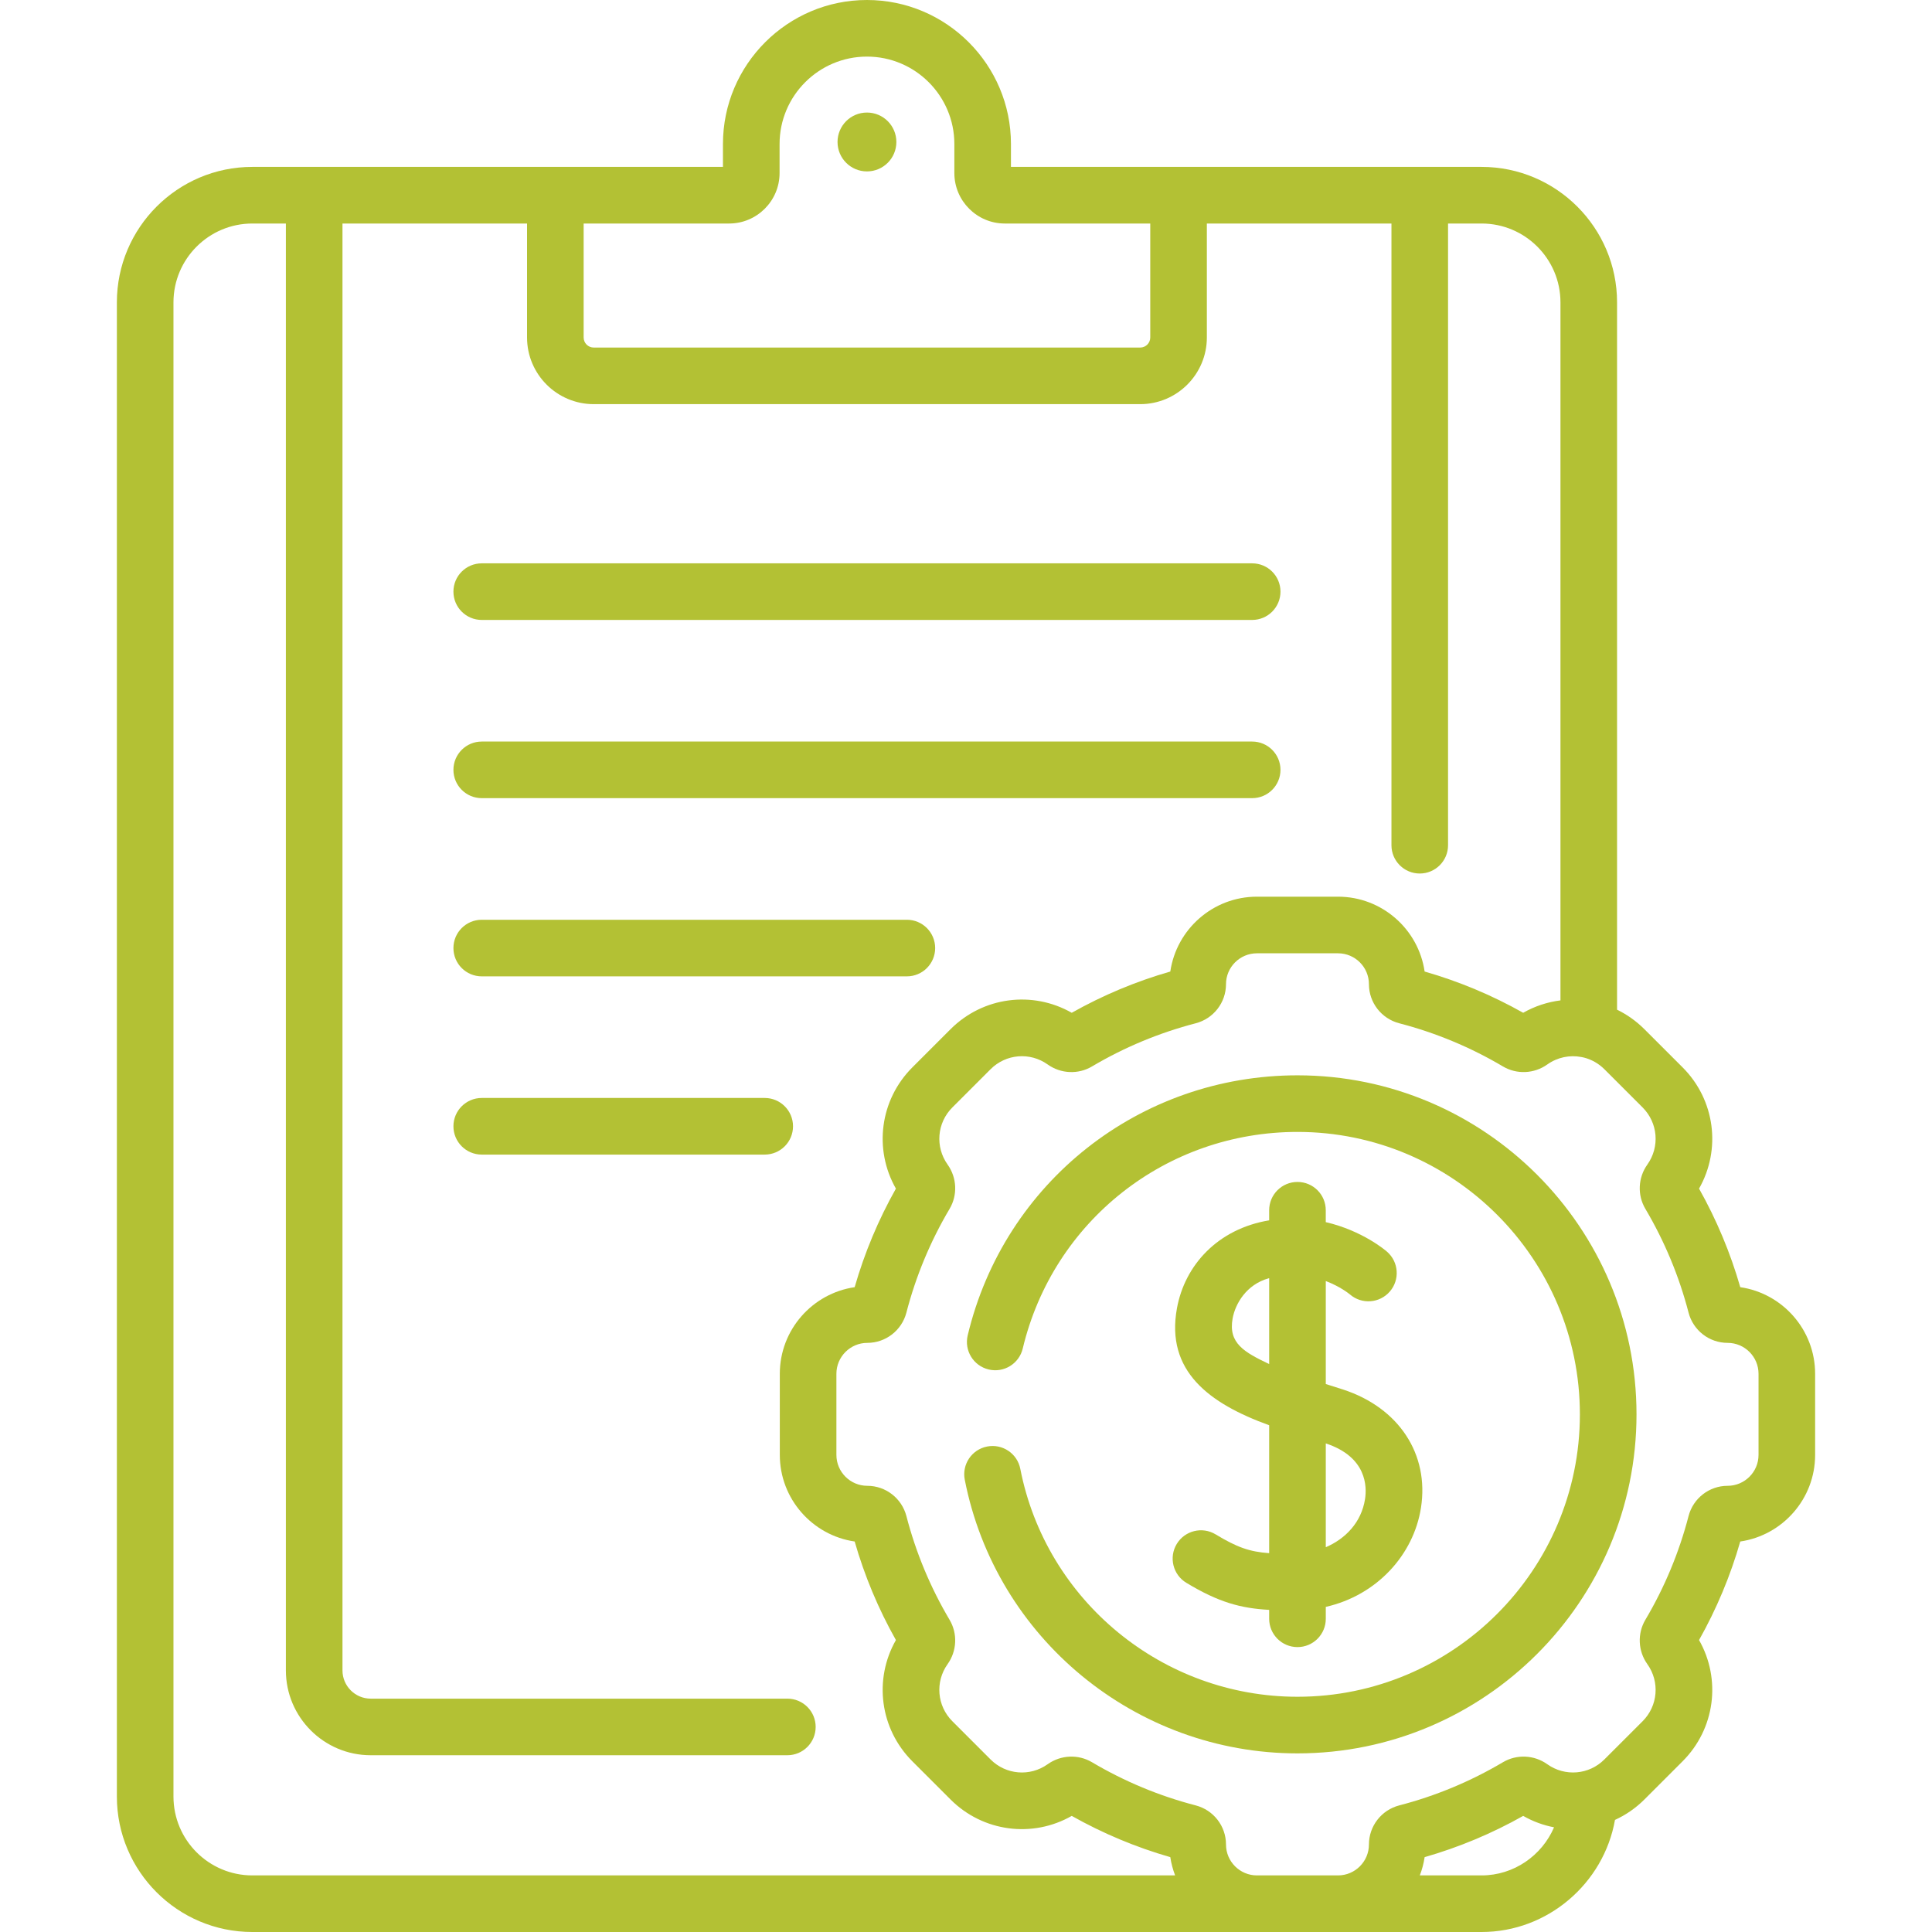 <svg width="75" height="75" viewBox="0 0 75 75" fill="none" xmlns="http://www.w3.org/2000/svg">
<g clip-path="url(#clip0)">
<path d="M33.655 6.654C34.286 6.654 34.797 6.143 34.797 5.512C34.797 4.881 34.286 4.369 33.655 4.369C33.024 4.369 32.513 4.881 32.513 5.512C32.513 6.143 33.024 6.654 33.655 6.654Z" fill="#B3C134"/>
<path d="M18.701 24.066H48.609C49.216 24.066 49.708 23.574 49.708 22.967C49.708 22.36 49.216 21.869 48.609 21.869H18.701C18.094 21.869 17.602 22.36 17.602 22.967C17.602 23.574 18.094 24.066 18.701 24.066Z" fill="#B3C134"/>
<path d="M18.701 30.984H48.609C49.216 30.984 49.708 30.492 49.708 29.885C49.708 29.279 49.216 28.787 48.609 28.787H18.701C18.094 28.787 17.602 29.279 17.602 29.885C17.602 30.492 18.094 30.984 18.701 30.984Z" fill="#B3C134"/>
<path d="M18.701 37.902H35.205C35.811 37.902 36.303 37.41 36.303 36.804C36.303 36.197 35.811 35.705 35.205 35.705H18.701C18.094 35.705 17.602 36.197 17.602 36.804C17.602 37.41 18.094 37.902 18.701 37.902Z" fill="#B3C134"/>
<path d="M30.785 43.722C30.785 43.115 30.293 42.623 29.686 42.623H18.701C18.094 42.623 17.602 43.115 17.602 43.722C17.602 44.329 18.094 44.821 18.701 44.821H29.686C30.293 44.821 30.785 44.329 30.785 43.722Z" fill="#B3C134"/>
<path d="M47.19 59.564C46.67 59.25 45.995 59.417 45.681 59.936C45.367 60.455 45.534 61.131 46.053 61.444C47.309 62.204 48.169 62.434 49.269 62.495V62.841C49.269 63.448 49.761 63.94 50.368 63.94C50.975 63.94 51.467 63.448 51.467 62.841V62.379C53.455 61.929 54.878 60.353 55.162 58.53C55.487 56.448 54.301 54.648 52.141 53.942C51.906 53.865 51.682 53.795 51.467 53.728V49.73C52.027 49.942 52.373 50.224 52.407 50.252C52.865 50.645 53.554 50.595 53.951 50.139C54.349 49.682 54.301 48.988 53.843 48.59C53.786 48.539 52.884 47.772 51.466 47.443V46.981C51.466 46.374 50.975 45.883 50.368 45.883C49.761 45.883 49.269 46.374 49.269 46.981V47.373C47.27 47.705 45.993 49.116 45.689 50.787C45.245 53.222 46.933 54.482 49.269 55.328V60.294C48.506 60.239 48.018 60.065 47.19 59.564ZM52.991 58.191C52.848 59.11 52.219 59.74 51.467 60.063V56.033C53.064 56.559 53.065 57.717 52.991 58.191ZM47.85 51.181C47.954 50.613 48.382 49.865 49.248 49.624C49.255 49.622 49.262 49.621 49.269 49.619V52.953C48.309 52.494 47.674 52.149 47.85 51.181Z" fill="#B3C134"/>
<path d="M67.557 49.968C67.175 48.636 66.638 47.353 65.957 46.142C66.823 44.621 66.581 42.699 65.319 41.436L63.836 39.954C63.518 39.636 63.158 39.383 62.774 39.196V11.738C62.774 8.838 60.415 6.479 57.516 6.479C56.74 6.479 40.072 6.479 39.245 6.479V5.59C39.245 2.508 36.737 0 33.655 0C30.573 0 28.065 2.508 28.065 5.59V6.479C27.232 6.479 10.56 6.479 9.795 6.479C6.895 6.479 4.537 8.838 4.537 11.738V69.742C4.537 72.641 6.895 75 9.795 75H57.516C60.083 75 62.258 73.11 62.693 70.649C63.108 70.459 63.496 70.195 63.836 69.855L65.318 68.373C66.581 67.111 66.823 65.189 65.957 63.667C66.638 62.457 67.175 61.173 67.557 59.841C69.198 59.602 70.463 58.185 70.463 56.479V53.331C70.463 51.624 69.199 50.207 67.557 49.968ZM28.304 8.677C29.384 8.677 30.263 7.798 30.263 6.718V5.59C30.263 3.719 31.785 2.197 33.655 2.197C35.526 2.197 37.048 3.719 37.048 5.59V6.718C37.048 7.798 37.927 8.677 39.006 8.677H44.653V13.101C44.653 13.316 44.478 13.492 44.263 13.492H23.048C22.832 13.492 22.657 13.316 22.657 13.101V8.677H28.304ZM6.734 69.742V11.738C6.734 10.05 8.107 8.677 9.795 8.677H11.098V64.845C11.098 66.661 12.575 68.138 14.39 68.138H30.565C31.172 68.138 31.664 67.646 31.664 67.039C31.664 66.432 31.172 65.941 30.565 65.941H14.39C13.786 65.941 13.295 65.449 13.295 64.845V8.677H20.46V13.101C20.46 14.528 21.621 15.689 23.048 15.689H44.263C45.69 15.689 46.85 14.528 46.85 13.101V8.677H54.016V32.812C54.016 33.419 54.508 33.91 55.114 33.91C55.721 33.91 56.213 33.419 56.213 32.812V8.677H57.516C59.204 8.677 60.577 10.05 60.577 11.738V38.835C60.078 38.898 59.586 39.056 59.13 39.316C57.92 38.634 56.637 38.097 55.304 37.715C55.065 36.074 53.648 34.809 51.942 34.809H48.794C47.087 34.809 45.671 36.074 45.431 37.715C44.099 38.097 42.815 38.634 41.605 39.316C40.084 38.449 38.162 38.691 36.899 39.954L35.417 41.436C34.154 42.699 33.912 44.621 34.779 46.142C34.097 47.353 33.56 48.636 33.178 49.968C31.537 50.207 30.272 51.624 30.272 53.331V56.478C30.272 58.185 31.537 59.602 33.178 59.841C33.56 61.173 34.097 62.456 34.779 63.667C33.912 65.188 34.154 67.11 35.417 68.373L36.899 69.855C38.162 71.118 40.084 71.36 41.605 70.493C42.816 71.175 44.099 71.712 45.431 72.094C45.467 72.34 45.532 72.576 45.618 72.803H9.795C8.107 72.803 6.734 71.43 6.734 69.742ZM57.516 72.803H55.117C55.203 72.577 55.268 72.34 55.304 72.094C56.636 71.712 57.92 71.175 59.13 70.493C59.51 70.71 59.915 70.857 60.328 70.936C59.858 72.03 58.768 72.803 57.516 72.803ZM68.266 56.478C68.266 57.141 67.727 57.679 67.065 57.679C66.352 57.679 65.728 58.163 65.549 58.856C65.182 60.269 64.618 61.623 63.872 62.882C63.556 63.417 63.586 64.092 63.95 64.602C64.44 65.289 64.362 66.222 63.765 66.819L62.282 68.301C61.687 68.898 60.753 68.977 60.065 68.487C59.555 68.123 58.88 68.093 58.345 68.409C57.086 69.155 55.731 69.719 54.319 70.085C53.626 70.265 53.142 70.889 53.142 71.602C53.142 72.264 52.604 72.803 51.941 72.803H48.794C48.132 72.803 47.593 72.264 47.593 71.602C47.593 70.889 47.109 70.265 46.416 70.085C45.004 69.719 43.649 69.155 42.39 68.409C41.857 68.094 41.181 68.122 40.67 68.487C39.983 68.977 39.05 68.899 38.453 68.301L36.971 66.819C36.373 66.222 36.296 65.289 36.785 64.602C37.149 64.092 37.179 63.417 36.863 62.882C36.117 61.623 35.553 60.269 35.187 58.856C35.007 58.163 34.383 57.679 33.67 57.679C33.008 57.679 32.469 57.141 32.469 56.478V53.331C32.469 52.669 33.008 52.13 33.67 52.13C34.383 52.13 35.007 51.646 35.187 50.953C35.553 49.541 36.117 48.186 36.863 46.927C37.179 46.393 37.149 45.718 36.786 45.208C36.296 44.52 36.373 43.587 36.971 42.99L38.453 41.508C39.05 40.91 39.983 40.833 40.671 41.323C41.181 41.686 41.856 41.717 42.39 41.4C43.649 40.654 45.004 40.091 46.416 39.724C47.109 39.544 47.593 38.92 47.593 38.207C47.593 37.545 48.132 37.007 48.794 37.007H51.942C52.604 37.007 53.142 37.545 53.142 38.207C53.142 38.92 53.627 39.544 54.32 39.724C55.732 40.091 57.086 40.654 58.346 41.4C58.88 41.716 59.555 41.686 60.065 41.323C60.463 41.04 60.942 40.947 61.391 41.034C61.425 41.043 61.459 41.051 61.495 41.056C61.784 41.131 62.057 41.282 62.283 41.508L63.765 42.99C64.362 43.587 64.44 44.52 63.95 45.208C63.586 45.718 63.556 46.393 63.873 46.927C64.618 48.186 65.182 49.541 65.549 50.953C65.728 51.646 66.352 52.13 67.065 52.13C67.728 52.13 68.266 52.669 68.266 53.331V56.478H68.266Z" fill="#B3C134"/>
<path d="M50.368 41.744C44.249 41.744 38.984 45.895 37.566 51.839C37.425 52.429 37.789 53.022 38.38 53.163C38.969 53.304 39.562 52.94 39.703 52.349C40.885 47.398 45.27 43.941 50.368 43.941C56.413 43.941 61.331 48.859 61.331 54.905C61.331 60.95 56.413 65.868 50.368 65.868C45.135 65.868 40.61 62.148 39.608 57.021C39.492 56.425 38.914 56.037 38.319 56.154C37.724 56.27 37.335 56.847 37.452 57.442C38.655 63.598 44.087 68.066 50.368 68.066C57.625 68.066 63.529 62.162 63.529 54.905C63.529 47.648 57.625 41.744 50.368 41.744Z" fill="#B3C134"/>
</g>
<defs>
<clipPath id="clip0">
<rect width="75" height="75" fill="white"/>
</clipPath>
</defs>
</svg>
